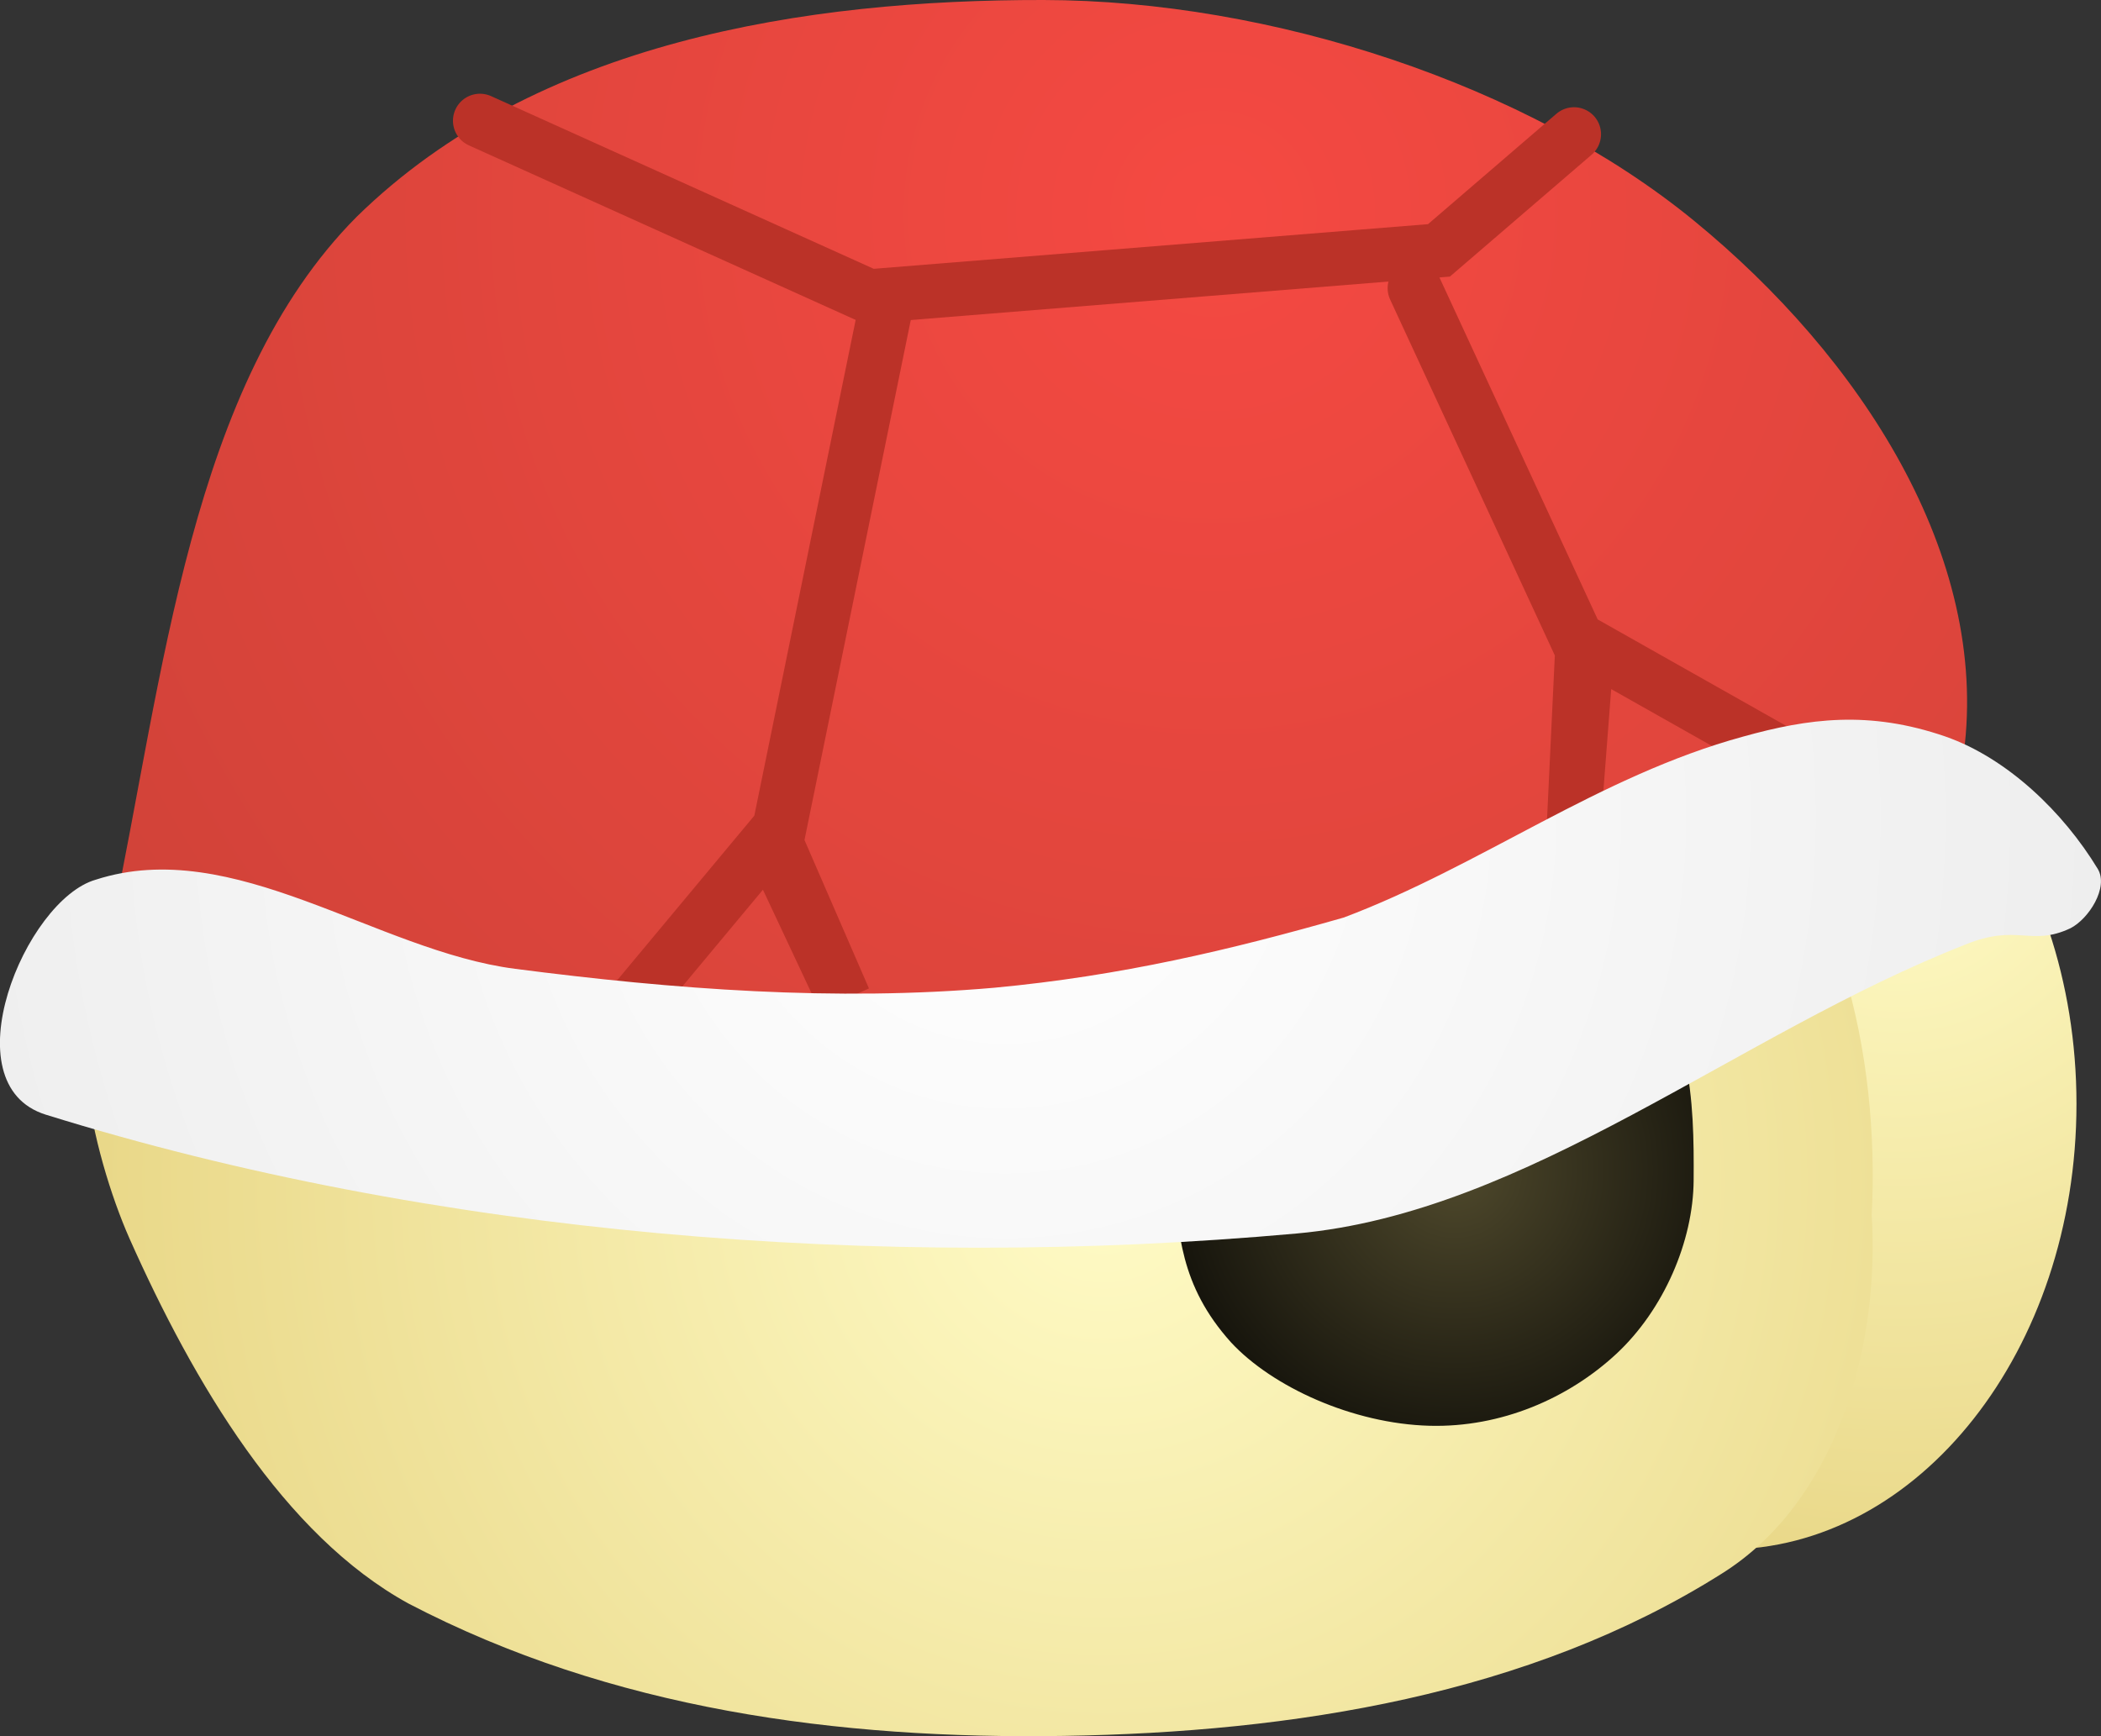 <svg version="1.1" xmlns="http://www.w3.org/2000/svg" xmlns:xlink="http://www.w3.org/1999/xlink" width="38.888" height="32.141" viewBox="0,0,38.888,32.141"><rect x="0" y="0" width="38.888" height="32.141" fill="#333333" stroke="none"/><defs><radialGradient cx="255.879" cy="179.449" r="15.507" gradientUnits="userSpaceOnUse" id="color-1"><stop offset="0" stop-color="#fffbc6"/><stop offset="1" stop-color="#e6d380"/></radialGradient><radialGradient cx="241.178" cy="185.898" r="21.246" gradientUnits="userSpaceOnUse" id="color-2"><stop offset="0" stop-color="#fffbc6"/><stop offset="1" stop-color="#e6d380"/></radialGradient><radialGradient cx="247.668" cy="185.679" r="7.329" gradientUnits="userSpaceOnUse" id="color-3"><stop offset="0" stop-color="#4f492c"/><stop offset="1" stop-color="#000000"/></radialGradient><radialGradient cx="243.204" cy="167.974" r="30.568" gradientUnits="userSpaceOnUse" id="color-4"><stop offset="0" stop-color="#f54942"/><stop offset="1" stop-color="#c74136"/></radialGradient><radialGradient cx="239.353" cy="179.141" r="31.186" gradientUnits="userSpaceOnUse" id="color-5"><stop offset="0" stop-color="#ffffff"/><stop offset="1" stop-color="#e5e5e5"/></radialGradient></defs><g transform="translate(-220.745,-164.015)"><g data-paper-data="{&quot;isPaintingLayer&quot;:true}" fill="none" fill-rule="nonzero" stroke="none" stroke-width="none" stroke-linecap="none" stroke-linejoin="miter" stroke-miterlimit="10" stroke-dasharray="" stroke-dashoffset="0" font-family="none" font-weight="none" font-size="none" text-anchor="none" style="mix-blend-mode: normal"><path d="M257.274,178.618c1.177,1.493 1.905,3.556 1.905,5.832c0,2.276 -0.728,4.339 -1.905,5.832c-1.177,1.494 -2.802,2.418 -4.595,2.418c-1.793,0 -3.418,-0.924 -4.595,-2.418c-1.177,-1.493 -1.905,-3.556 -1.905,-5.832c0,-2.276 0.728,-4.339 1.905,-5.832c1.177,-1.494 2.802,-2.418 4.595,-2.418c1.793,0 3.418,0.924 4.595,2.418z" data-paper-data="{&quot;index&quot;:null}" id="ID0.7226808085106313" fill="url(#color-1)" stroke="none" stroke-width="1" stroke-linecap="butt"/><path d="M252.614,178.654c2.159,1.313 2.93,4.951 2.775,7.846c0.155,2.479 -0.671,5.328 -2.775,6.646c-3.563,2.249 -7.952,2.937 -12.17,3.004c-4.186,0.067 -8.384,-0.491 -12.138,-2.45c-2.308,-1.265 -3.975,-4.088 -5.161,-6.75c-0.69,-1.557 -1.416,-4.595 -0.124,-5.3c4.015,-2.184 8.717,-1.434 13.129,-1.95c3.211,-0.001 6.441,0.795 9.702,0.4c2.272,-0.272 4.693,-2.707 6.762,-1.446z" data-paper-data="{&quot;index&quot;:null}" id="ID0.15607240749523044" fill="url(#color-2)" stroke="none" stroke-width="0.917" stroke-linecap="round"/><path d="M250.812,181.558c1.253,1.186 1.292,2.843 1.281,4.312c-0.008,1.116 -0.547,2.386 -1.432,3.209c-0.886,0.822 -2.129,1.365 -3.456,1.33c-1.422,-0.038 -2.912,-0.721 -3.674,-1.543c-0.959,-1.066 -0.964,-2.039 -1.079,-3.086c-0.109,-1.021 -0.593,-2.19 0.27,-2.995c0.972,-0.912 2.868,-1.204 4.483,-1.452c1.146,-0.175 2.879,-0.426 3.607,0.227z" data-paper-data="{&quot;index&quot;:null}" id="ID0.21181316301226616" fill="url(#color-3)" stroke="none" stroke-width="1.149" stroke-linecap="butt"/><path d="M252.101,168.102c3.083,2.524 5.471,6.199 4.992,9.857c-0.348,2.659 -4.239,2.883 -6.591,3.601c-4.712,1.369 -9.579,2.279 -14.423,2.61c-3.918,0.269 -7.891,-0.334 -11.727,-1.257c-0.96,-0.231 -1.781,-0.65 -1.541,-1.788c0.962,-4.565 1.45,-9.994 4.537,-13.098c3.325,-3.257 8.328,-4.018 12.711,-4.012c4.216,0.007 8.958,1.562 12.042,4.087z" data-paper-data="{&quot;origPos&quot;:null,&quot;index&quot;:null}" id="ID0.26931737549602985" fill="url(#color-4)" stroke="none" stroke-width="0.913" stroke-linecap="round"/><path d="M237.175,169.536l-2.061,10.084l1.256,2.892l-1.385,-2.95l-3.124,3.75" data-paper-data="{&quot;origPos&quot;:null,&quot;index&quot;:null}" id="ID0.9385899971239269" fill="none" stroke="#bb3228" stroke-width="1" stroke-linecap="round"/><path d="M254.379,178.35l-4.25,-2.4l-0.25,3.25l0.15,-3.15l-3.1,-6.7" data-paper-data="{&quot;origPos&quot;:null,&quot;index&quot;:null}" id="ID0.9385899971239269" fill="none" stroke="#bb3228" stroke-width="1" stroke-linecap="round"/><path d="M257.125,181.5c-4.223,1.654 -8.098,4.966 -12.383,5.35c-7.714,0.695 -15.987,0.03 -23.149,-2.2c-1.795,-0.559 -0.384,-3.975 0.924,-4.35c2.552,-0.825 5.192,1.318 7.762,1.65c2.937,0.38 5.926,0.607 8.871,0.35c2.346,-0.22 4.372,-0.701 6.469,-1.3c2.54,-0.957 4.72,-2.62 7.393,-3.35c1.2,-0.334 2.323,-0.49 3.743,0c1.147,0.402 2.181,1.4 2.818,2.45c0.206,0.342 -0.165,0.926 -0.508,1.1c-0.734,0.344 -0.977,-0.093 -1.941,0.3z" data-paper-data="{&quot;index&quot;:null}" id="ID0.5838042767718434" fill="url(#color-5)" stroke="none" stroke-width="0.963" stroke-linecap="round"/><path d="M249.879,166.5l-2.5,2.15l-10.55,0.85l-7.2,-3.25" data-paper-data="{&quot;origPos&quot;:null,&quot;index&quot;:null}" id="ID0.8476383532397449" fill="none" stroke="#bb3228" stroke-width="1" stroke-linecap="round"/></g></g></svg>